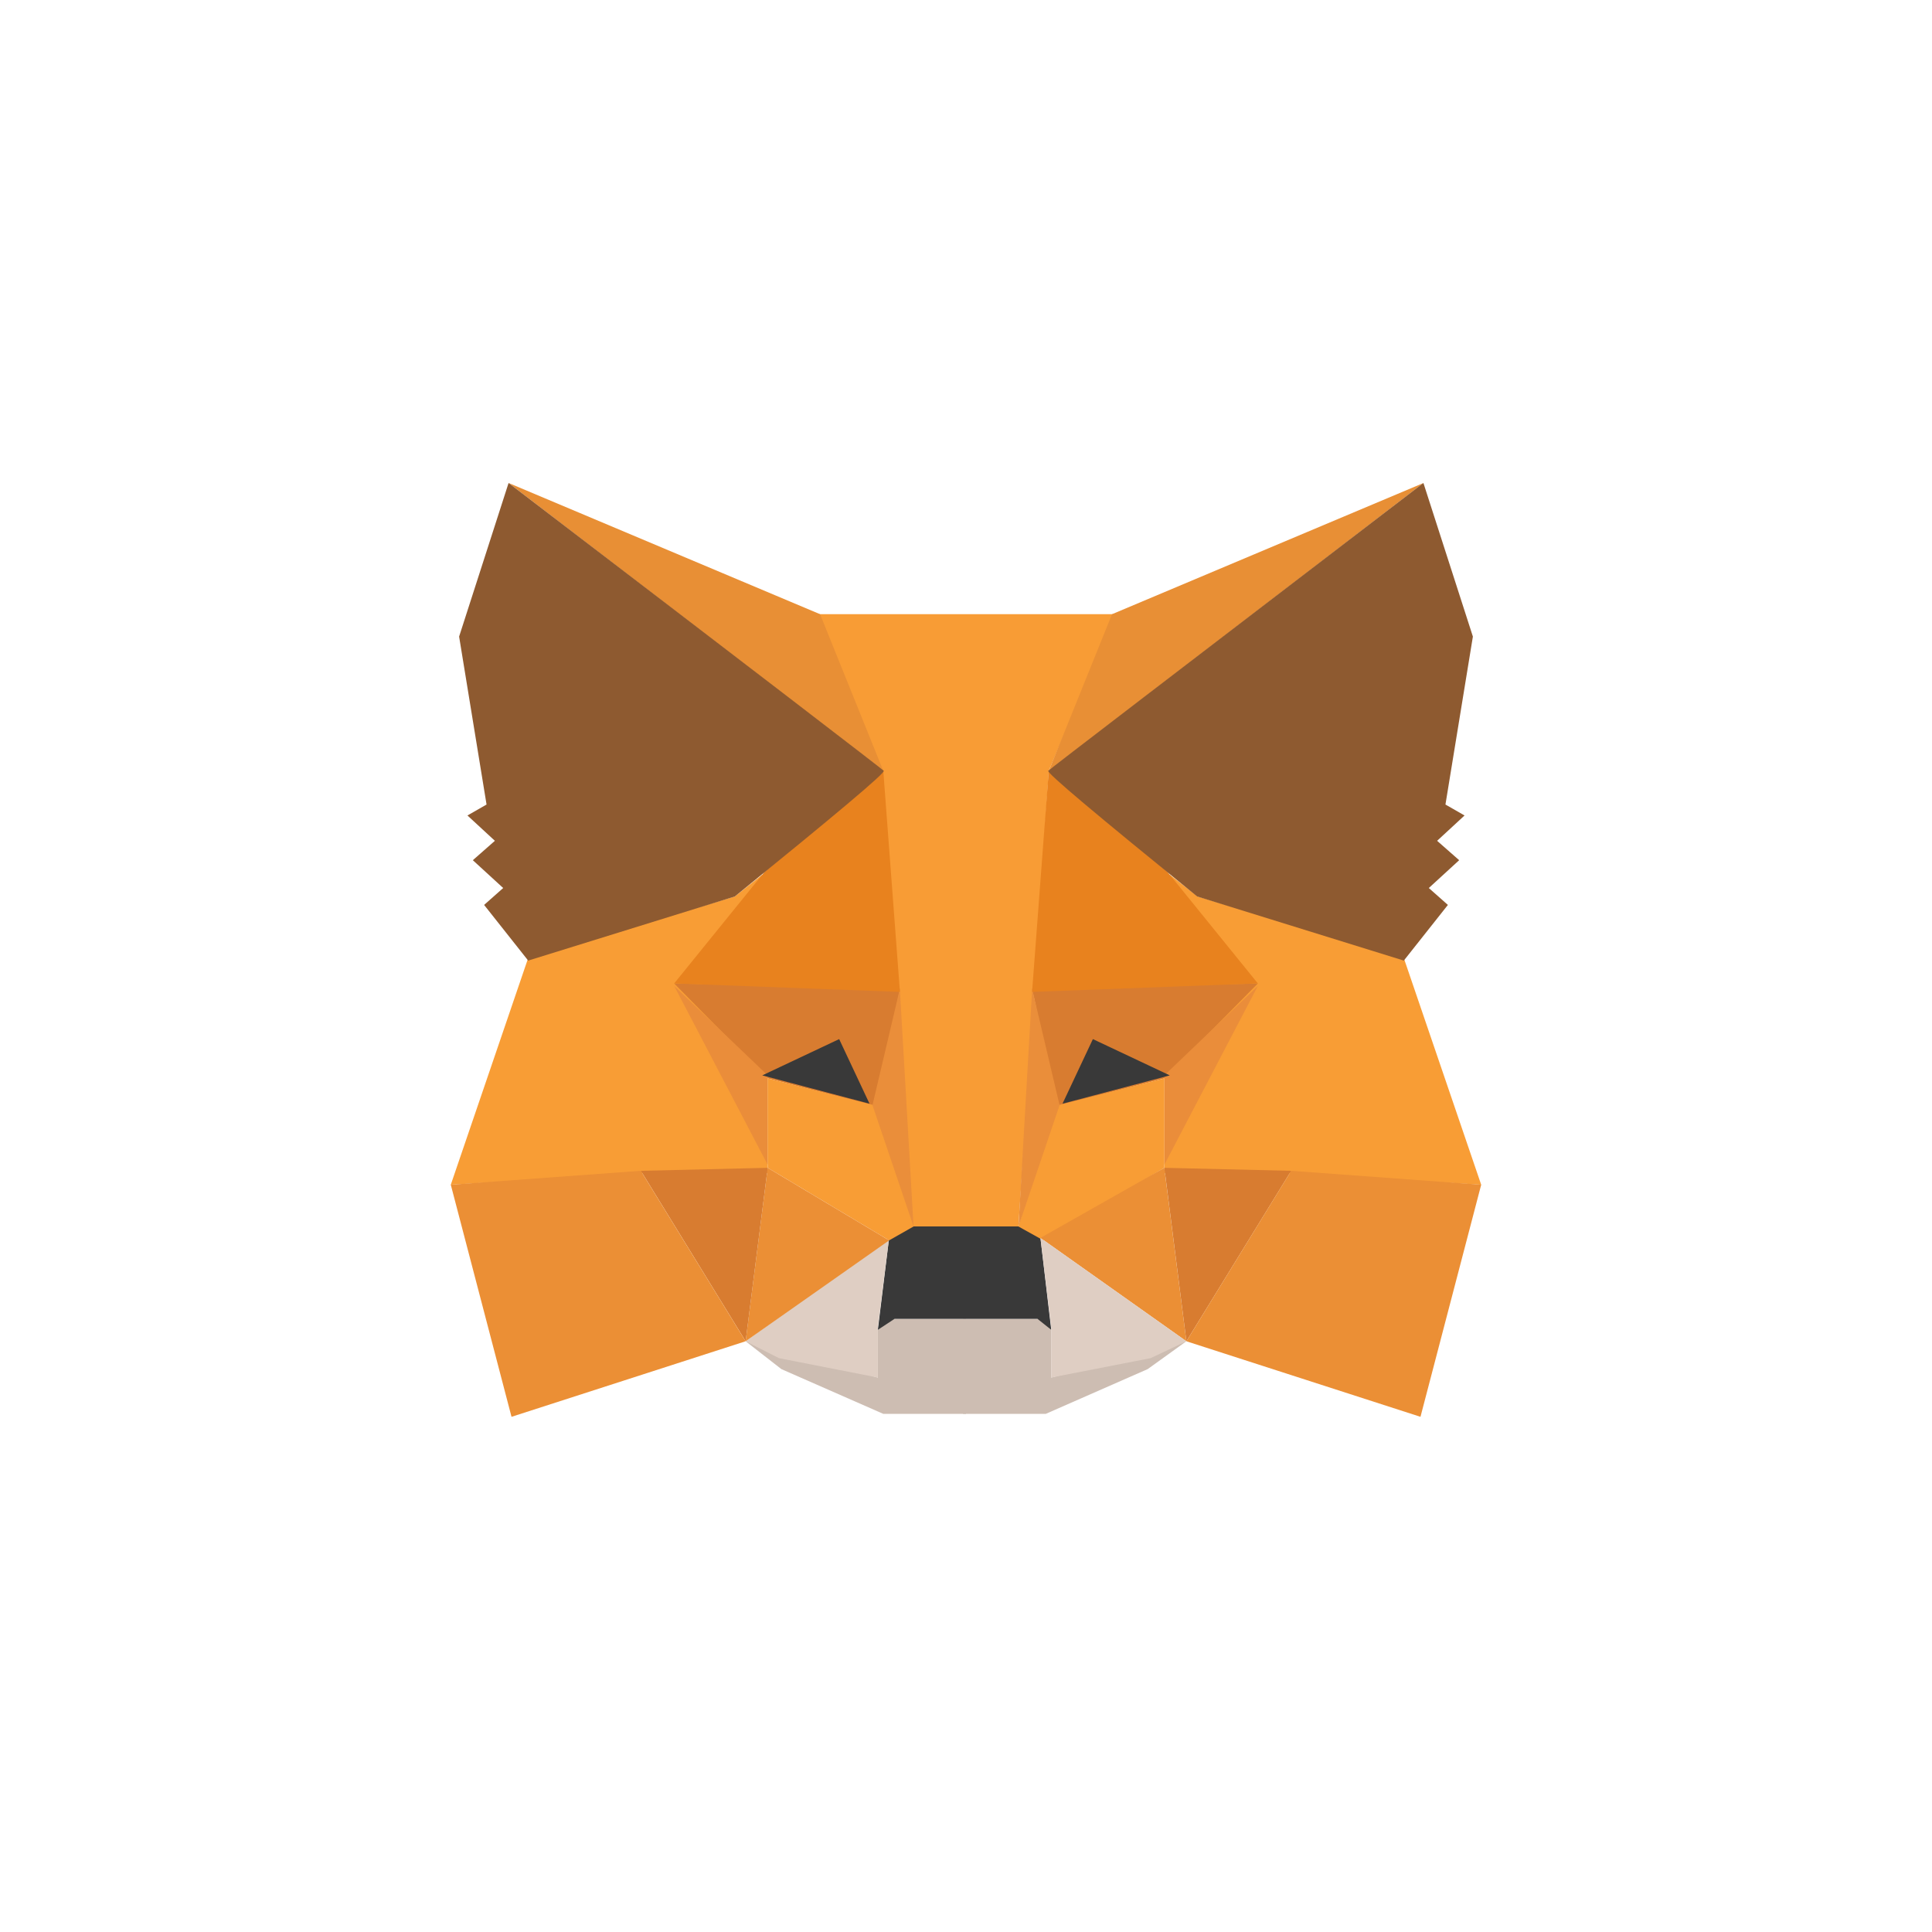 <svg width="80" height="80" viewBox="0 0 80 80" fill="none" xmlns="http://www.w3.org/2000/svg">
<path fill-rule="evenodd" clip-rule="evenodd" d="M49.125 55.539L43.528 57.042V55.066L43.082 54.613H39.878V56.918V58.544H43.305L47.523 56.692L49.125 55.539Z" fill="#CDBDB2"/>
<path fill-rule="evenodd" clip-rule="evenodd" d="M30.875 55.539L36.35 57.042V55.066L36.816 54.613H40V56.918V58.544H36.573L32.355 56.692L30.875 55.539Z" fill="#CDBDB2"/>
<path fill-rule="evenodd" clip-rule="evenodd" d="M43.083 51.258L43.529 55.065L42.961 54.612H37.039L36.35 55.065L36.816 51.258L37.729 50.682L42.292 50.785L43.083 51.258Z" fill="#393939"/>
<path fill-rule="evenodd" clip-rule="evenodd" d="M46.165 25.432L43.428 31.914L42.17 50.785H37.73L36.35 31.914L33.836 25.432H46.165Z" fill="#F89C35"/>
<path fill-rule="evenodd" clip-rule="evenodd" d="M58.129 39.673L61.333 49.057L53.343 48.583H48.213V44.53L48.436 36.216L49.592 37.121L58.129 39.673Z" fill="#F89D35"/>
<path fill-rule="evenodd" clip-rule="evenodd" d="M52.085 40.723L42.736 40.949L43.77 45.806L48.212 44.653L52.085 40.723Z" fill="#D87C30"/>
<path fill-rule="evenodd" clip-rule="evenodd" d="M52.085 40.825L48.212 44.529V48.233L52.085 40.825Z" fill="#EA8D3A"/>
<path fill-rule="evenodd" clip-rule="evenodd" d="M48.212 44.652L43.65 45.805L42.169 50.785L43.204 51.361L48.212 48.356V44.652Z" fill="#F89D35"/>
<path fill-rule="evenodd" clip-rule="evenodd" d="M48.212 48.357L49.125 55.539L43.082 51.259L48.212 48.357Z" fill="#EB8F35"/>
<path fill-rule="evenodd" clip-rule="evenodd" d="M42.74 40.949L42.173 50.785L43.875 45.764L42.74 40.949Z" fill="#EA8E3A"/>
<path fill-rule="evenodd" clip-rule="evenodd" d="M53.466 48.481L48.214 48.357L49.126 55.539L53.466 48.481Z" fill="#D87C30"/>
<path fill-rule="evenodd" clip-rule="evenodd" d="M58.819 58.667L49.126 55.539L53.465 48.48L61.333 49.057L58.819 58.667Z" fill="#EB8F35"/>
<path fill-rule="evenodd" clip-rule="evenodd" d="M43.426 31.915L48.333 36.092L52.085 40.722L42.736 41.072L43.426 31.915Z" fill="#E8821E"/>
<path fill-rule="evenodd" clip-rule="evenodd" d="M49.125 55.539L43.082 51.258L43.528 54.962V57.041L47.645 56.238L49.125 55.539Z" fill="#DFCEC3"/>
<path fill-rule="evenodd" clip-rule="evenodd" d="M30.875 55.539L36.817 51.258L36.35 54.962V57.041L32.254 56.238L30.875 55.539Z" fill="#DFCEC3"/>
<path fill-rule="evenodd" clip-rule="evenodd" d="M45.254 43.027L43.996 45.702L48.438 44.529L45.254 43.027Z" fill="#393939"/>
<path fill-rule="evenodd" clip-rule="evenodd" d="M58.943 20L43.43 31.915L46.046 25.433L58.943 20Z" fill="#E88F35"/>
<path fill-rule="evenodd" clip-rule="evenodd" d="M58.941 20L60.989 26.359L59.853 33.314L60.644 33.767L59.508 34.816L60.421 35.619L59.164 36.771L59.954 37.471L58.129 39.776L49.572 37.121C45.394 33.726 43.326 31.997 43.407 31.915C43.488 31.832 48.679 27.861 58.941 20Z" fill="#8E5A30"/>
<path fill-rule="evenodd" clip-rule="evenodd" d="M21.87 39.673L18.666 49.057L26.656 48.583H31.787V44.53L31.564 36.216L30.428 37.121L21.87 39.673Z" fill="#F89D35"/>
<path fill-rule="evenodd" clip-rule="evenodd" d="M27.916 40.723L37.264 40.949L36.25 45.806L31.789 44.653L27.916 40.723Z" fill="#D87C30"/>
<path fill-rule="evenodd" clip-rule="evenodd" d="M27.916 40.825L31.789 44.529V48.233L27.916 40.825Z" fill="#EA8D3A"/>
<path fill-rule="evenodd" clip-rule="evenodd" d="M31.788 44.652L36.35 45.805L37.831 50.785L36.817 51.361L31.788 48.356V44.652Z" fill="#F89D35"/>
<path fill-rule="evenodd" clip-rule="evenodd" d="M31.788 48.357L30.875 55.539L36.817 51.362L31.788 48.357Z" fill="#EB8F35"/>
<path fill-rule="evenodd" clip-rule="evenodd" d="M37.261 40.949L37.828 50.785L36.127 45.764L37.261 40.949Z" fill="#EA8E3A"/>
<path fill-rule="evenodd" clip-rule="evenodd" d="M26.537 48.481L31.789 48.357L30.876 55.539L26.537 48.481Z" fill="#D87C30"/>
<path fill-rule="evenodd" clip-rule="evenodd" d="M21.181 58.667L30.874 55.539L26.535 48.48L18.666 49.057L21.181 58.667Z" fill="#EB8F35"/>
<path fill-rule="evenodd" clip-rule="evenodd" d="M36.575 31.915L31.667 36.092L27.916 40.722L37.264 41.072L36.575 31.915Z" fill="#E8821E"/>
<path fill-rule="evenodd" clip-rule="evenodd" d="M34.748 43.027L36.005 45.702L31.564 44.529L34.748 43.027Z" fill="#393939"/>
<path fill-rule="evenodd" clip-rule="evenodd" d="M21.061 20L36.574 31.915L33.958 25.433L21.061 20Z" fill="#E88F35"/>
<path fill-rule="evenodd" clip-rule="evenodd" d="M21.059 20L19.011 26.359L20.147 33.314L19.356 33.767L20.492 34.816L19.579 35.619L20.836 36.771L20.046 37.471L21.871 39.776L30.428 37.121C34.605 33.726 36.674 31.997 36.593 31.915C36.512 31.832 31.341 27.861 21.059 20Z" fill="#8E5A30"/>
</svg>
